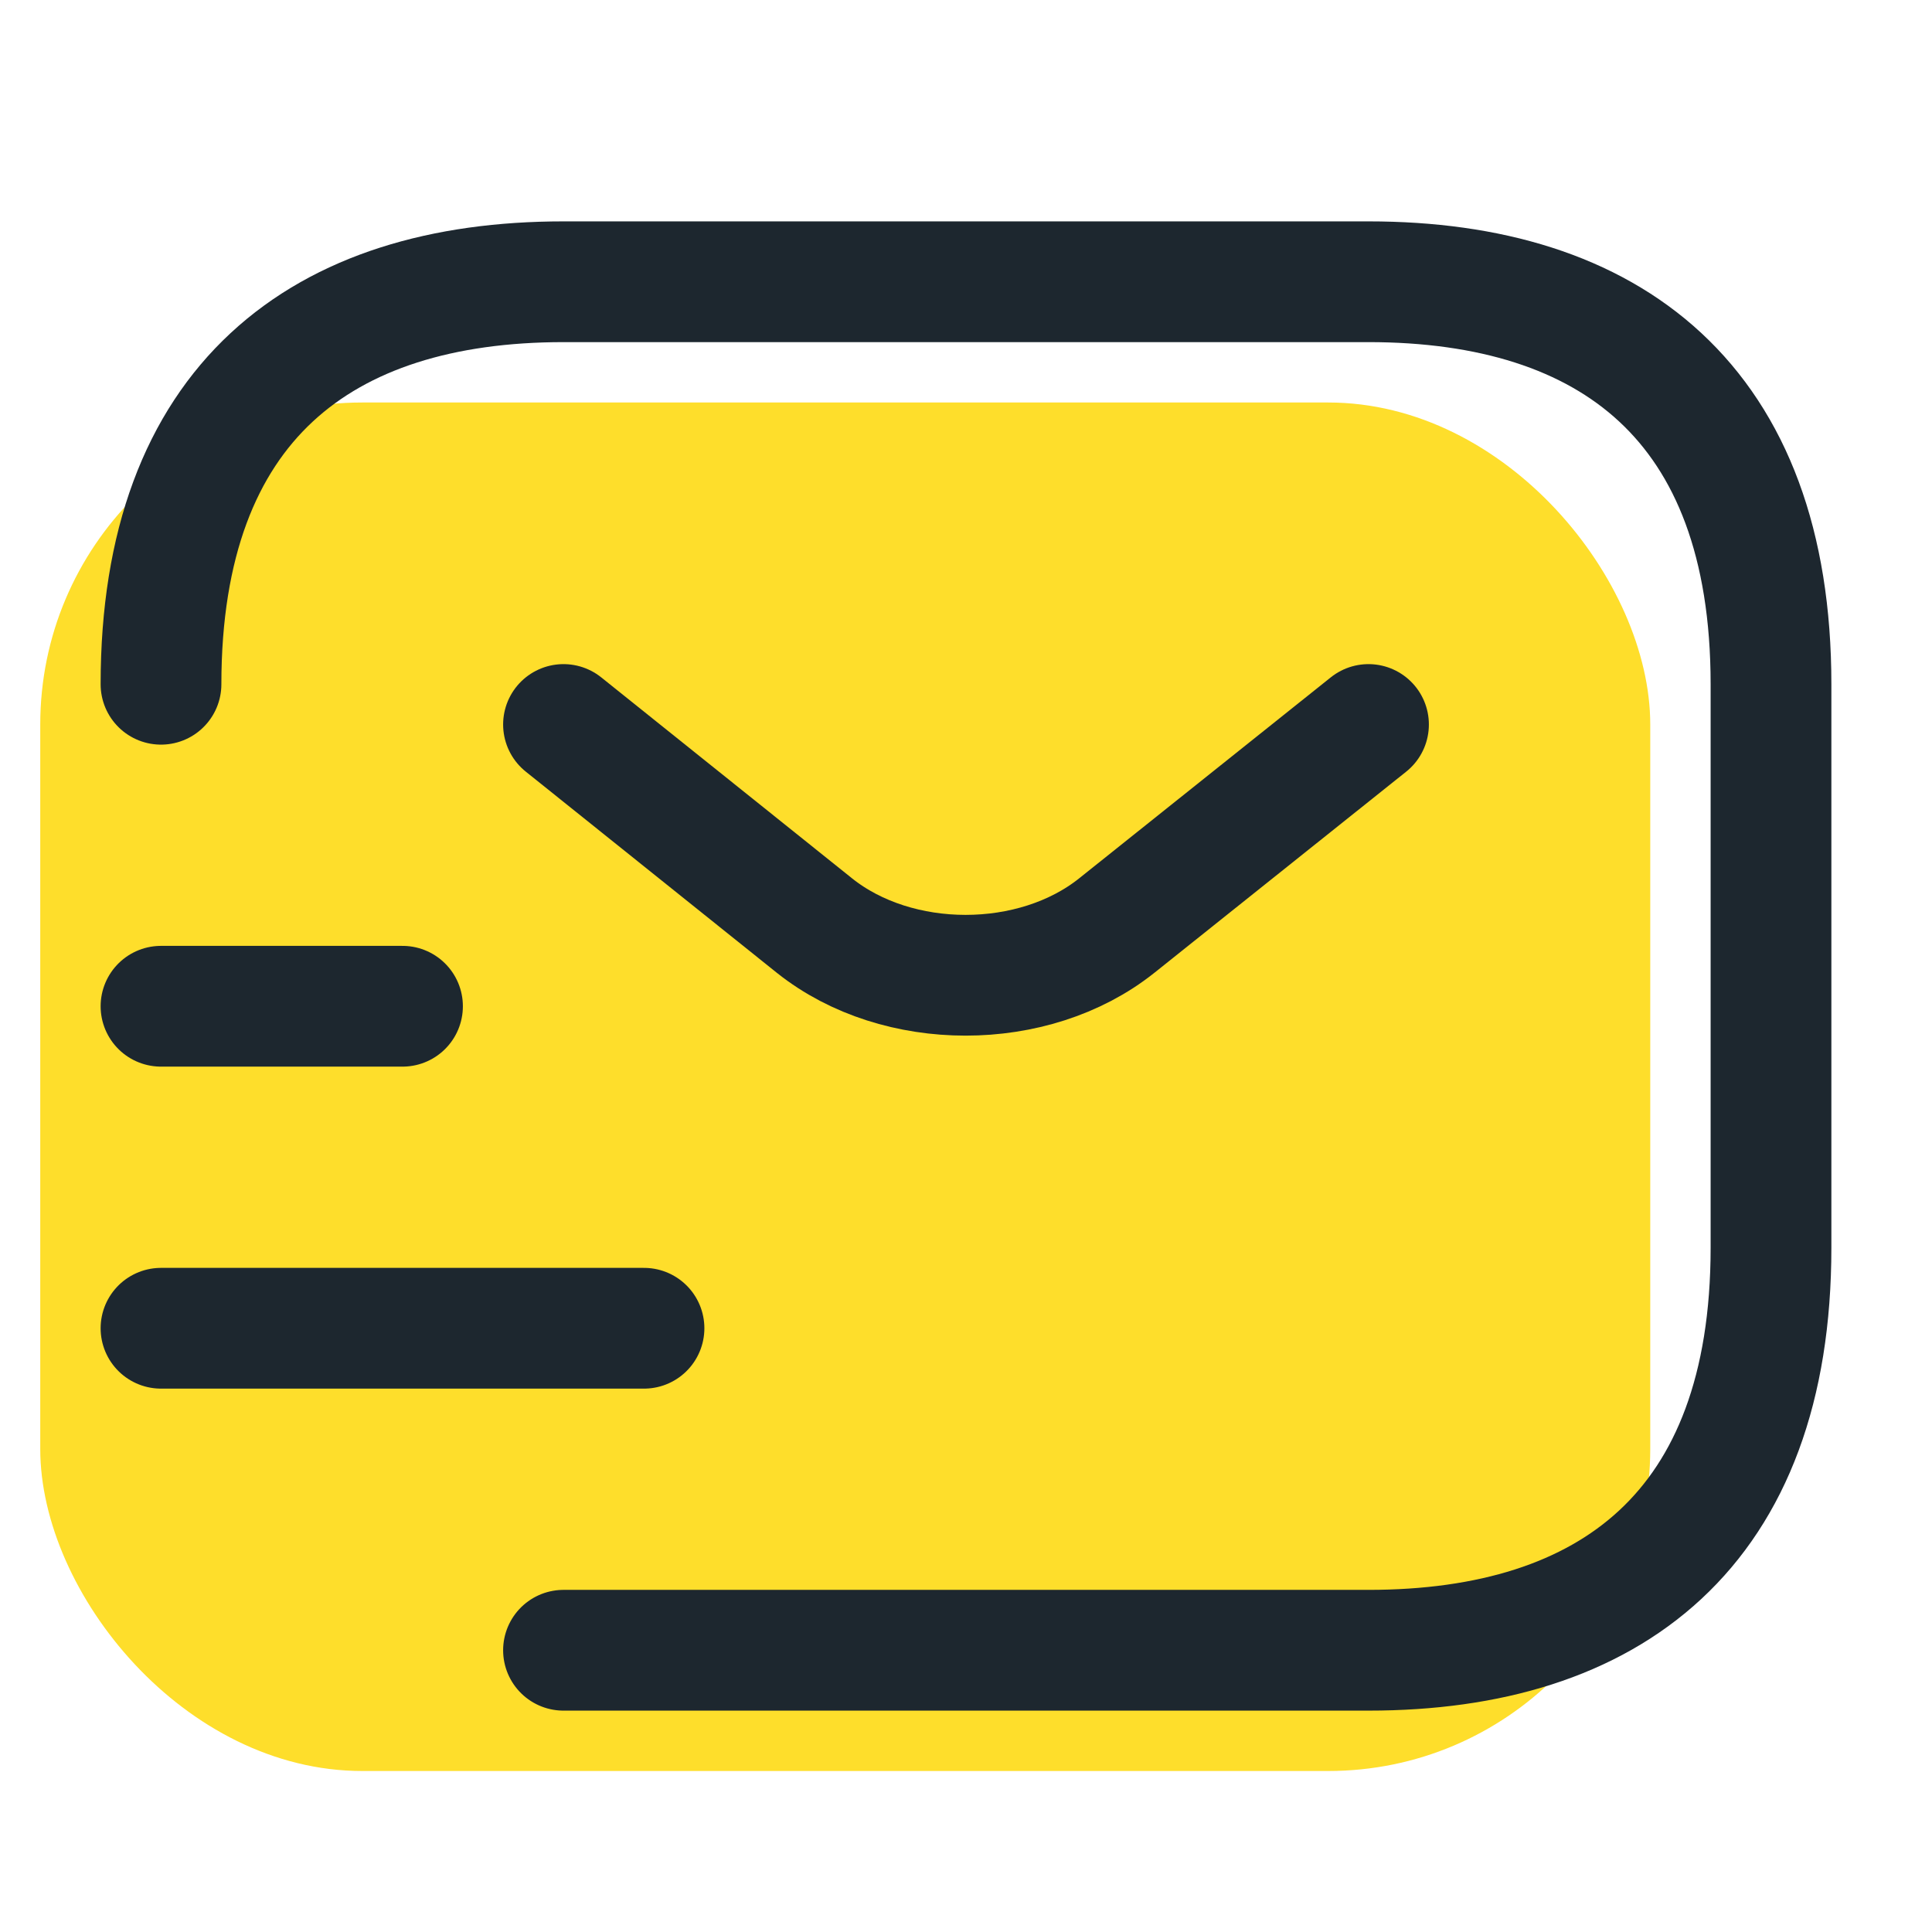 <svg width="24" height="24" viewBox="0 0 24 24" fill="none" xmlns="http://www.w3.org/2000/svg">
<rect x="0.5" y="5" width="20" height="17" rx="4" fill="#FEDE2B"/>
<path d="M2 8.5C2 5 4 3.5 7 3.5H17C20 3.5 22 5 22 8.5V15.5C22 19 20 20.5 17 20.5H7" stroke="#1D272F" stroke-width="1.5" stroke-miterlimit="10" stroke-linecap="round" stroke-linejoin="round"/>
<path d="M17 9L13.87 11.5C12.84 12.32 11.15 12.32 10.12 11.5L7 9" stroke="#1D272F" stroke-width="1.5" stroke-miterlimit="10" stroke-linecap="round" stroke-linejoin="round"/>
<path d="M2 16.5H8" stroke="#1D272F" stroke-width="1.5" stroke-miterlimit="10" stroke-linecap="round" stroke-linejoin="round"/>
<path d="M2 12.5H5" stroke="#1D272F" stroke-width="1.5" stroke-miterlimit="10" stroke-linecap="round" stroke-linejoin="round"/>
</svg>
